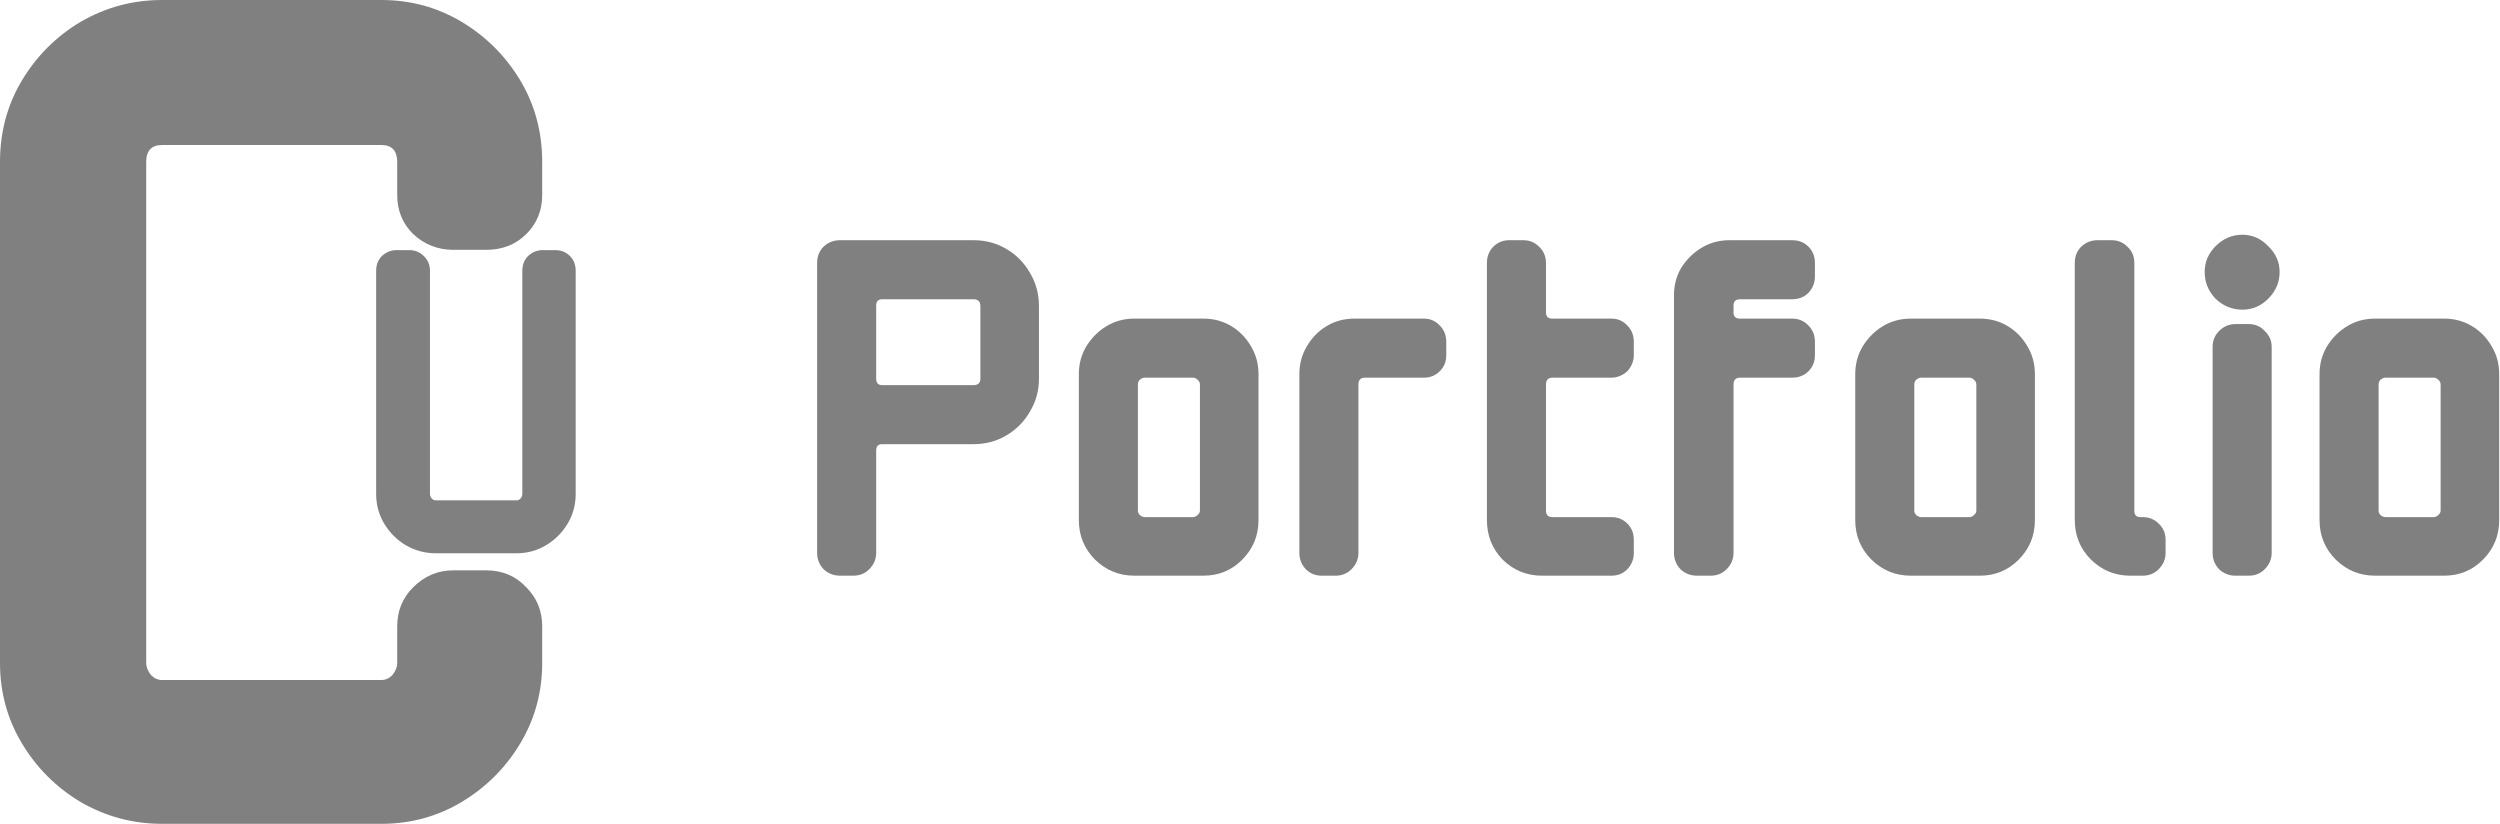 <svg width="2015" height="664" viewBox="0 0 2015 664" fill="none" xmlns="http://www.w3.org/2000/svg">
<path d="M419.336 599.172C431.121 579.527 437.013 557.917 437.013 534.343V504.876C437.013 492.434 432.758 481.957 424.247 473.444C415.735 464.276 404.933 459.692 391.839 459.692H365.323C352.884 459.692 342.082 464.276 332.916 473.444C324.405 481.957 320.149 492.434 320.149 504.876V534.343C320.149 537.617 318.84 540.892 316.221 544.166C313.602 546.785 310.656 548.095 307.382 548.095H130.613C127.339 548.095 124.393 546.785 121.774 544.166C119.156 540.892 117.846 537.617 117.846 534.343V130.639C117.846 121.471 122.102 116.888 130.613 116.888H307.382C315.893 116.888 320.149 121.471 320.149 130.639V157.16C320.149 169.602 324.405 180.079 332.916 188.592C342.082 197.105 352.884 201.361 365.323 201.361H391.839C404.933 201.361 415.735 197.105 424.247 188.592C432.758 180.079 437.013 169.602 437.013 157.16V130.639C437.013 106.41 431.121 84.473 419.336 64.828C407.552 45.184 391.839 29.468 372.198 17.68C352.557 5.893 330.952 0 307.382 0H130.613C107.044 0 85.111 5.893 64.816 17.68C45.174 29.468 29.462 45.184 17.677 64.828C5.892 84.473 0 106.41 0 130.639V534.343C0 557.917 5.892 579.527 17.677 599.172C29.462 618.817 45.174 634.533 64.816 646.32C85.111 658.107 107.044 664 130.613 664H307.382C330.952 664 352.557 658.107 372.198 646.32C391.839 634.533 407.552 618.817 419.336 599.172Z" fill="#808080"/>
<path d="M457.495 422.084C461.832 414.855 464 406.902 464 398.227V218.216C464 213.397 462.434 209.421 459.302 206.288C456.17 203.155 452.194 201.589 447.376 201.589H437.618C433.04 201.589 429.065 203.155 425.692 206.288C422.56 209.421 420.994 213.397 420.994 218.216V398.227C420.994 399.432 420.512 400.637 419.548 401.842C418.585 402.806 417.501 403.288 416.296 403.288H351.245C350.04 403.288 348.956 402.806 347.992 401.842C347.028 400.637 346.547 399.432 346.547 398.227V218.216C346.547 213.397 344.86 209.421 341.487 206.288C338.355 203.155 334.5 201.589 329.922 201.589H319.803C315.226 201.589 311.25 203.155 307.877 206.288C304.745 209.421 303.179 213.397 303.179 218.216V398.227C303.179 406.902 305.348 414.855 309.684 422.084C314.021 429.313 319.803 435.097 327.031 439.434C334.5 443.772 342.571 445.941 351.245 445.941H416.296C424.969 445.941 432.92 443.772 440.148 439.434C447.376 435.097 453.158 429.313 457.495 422.084Z" fill="#808080"/>
<path d="M837.4 305.2C837.4 314.8 835 323.6 830.2 331.6C825.667 339.6 819.4 346 811.4 350.8C803.4 355.6 794.467 358 784.6 358H711C707.8 358 706.2 359.733 706.2 363.2V445.6C706.2 450.667 704.333 455.067 700.6 458.8C697.133 462.267 692.867 464 687.8 464H677C671.933 464 667.533 462.267 663.8 458.8C660.333 455.067 658.6 450.667 658.6 445.6V212C658.6 206.667 660.333 202.267 663.8 198.8C667.533 195.333 671.933 193.6 677 193.6H784.6C794.467 193.6 803.4 196 811.4 200.8C819.4 205.6 825.667 212 830.2 220C835 228 837.4 236.933 837.4 246.8V305.2ZM790.2 305.2V246.8C790.2 243.067 788.333 241.2 784.6 241.2H711C707.8 241.2 706.2 242.933 706.2 246.4V305.2C706.2 308.667 707.8 310.4 711 310.4H784.6C788.333 310.4 790.2 308.667 790.2 305.2Z" fill="#808080"/>
<path d="M1014.35 419.2C1014.35 431.733 1009.95 442.4 1001.15 451.2C992.614 459.733 982.214 464 969.947 464H914.347C902.08 464 891.547 459.733 882.747 451.2C873.947 442.4 869.547 431.733 869.547 419.2V301.6C869.547 293.333 871.547 285.867 875.547 279.2C879.814 272.267 885.28 266.8 891.947 262.8C898.614 258.8 906.08 256.8 914.347 256.8H969.947C978.214 256.8 985.68 258.8 992.347 262.8C999.014 266.8 1004.35 272.267 1008.35 279.2C1012.35 285.867 1014.35 293.333 1014.35 301.6V419.2ZM967.147 411.6V310C967.147 308.4 966.48 307.067 965.147 306C964.08 304.933 962.88 304.4 961.547 304.4H922.747C921.414 304.4 920.08 304.933 918.747 306C917.68 307.067 917.147 308.4 917.147 310V411.6C917.147 412.933 917.68 414.133 918.747 415.2C920.08 416.267 921.414 416.8 922.747 416.8H961.547C962.88 416.8 964.08 416.267 965.147 415.2C966.48 414.133 967.147 412.933 967.147 411.6Z" fill="#808080"/>
<path d="M1165.69 286.4C1165.69 291.467 1163.96 295.733 1160.49 299.2C1157.02 302.667 1152.76 304.4 1147.69 304.4H1100.09C1096.62 304.4 1094.89 306.267 1094.89 310V445.6C1094.89 450.667 1093.02 455.067 1089.29 458.8C1085.82 462.267 1081.56 464 1076.49 464H1065.29C1060.22 464 1055.96 462.267 1052.49 458.8C1049.02 455.067 1047.29 450.667 1047.29 445.6V301.6C1047.29 293.333 1049.29 285.867 1053.29 279.2C1057.29 272.267 1062.62 266.8 1069.29 262.8C1075.96 258.8 1083.42 256.8 1091.69 256.8H1147.69C1152.76 256.8 1157.02 258.667 1160.49 262.4C1163.96 265.867 1165.69 270.267 1165.69 275.6V286.4Z" fill="#808080"/>
<path d="M1316.86 445.6C1316.86 450.667 1315.13 455.067 1311.66 458.8C1308.2 462.267 1303.93 464 1298.86 464H1242.86C1230.6 464 1220.06 459.733 1211.26 451.2C1202.73 442.4 1198.46 431.733 1198.46 419.2V212C1198.46 206.667 1200.2 202.267 1203.66 198.8C1207.13 195.333 1211.4 193.6 1216.46 193.6H1227.66C1232.73 193.6 1237 195.333 1240.46 198.8C1244.2 202.267 1246.06 206.667 1246.06 212V252C1246.06 255.2 1247.8 256.8 1251.26 256.8H1298.86C1303.93 256.8 1308.2 258.667 1311.66 262.4C1315.13 265.867 1316.86 270.267 1316.86 275.6V286.4C1316.86 290.933 1315.13 295.2 1311.66 299.2C1307.66 302.667 1303.4 304.4 1298.86 304.4H1251.26C1247.8 304.4 1246.06 306.267 1246.06 310V411.6C1246.06 415.067 1247.8 416.8 1251.26 416.8H1298.86C1303.93 416.8 1308.2 418.533 1311.66 422C1315.13 425.467 1316.86 429.867 1316.86 435.2V445.6Z" fill="#808080"/>
<path d="M1462.83 286.4C1462.83 291.467 1461.1 295.733 1457.63 299.2C1454.17 302.667 1449.77 304.4 1444.43 304.4H1402.43C1398.97 304.4 1397.23 306.267 1397.23 310V445.6C1397.23 450.667 1395.37 455.067 1391.63 458.8C1388.17 462.267 1383.9 464 1378.83 464H1367.63C1362.57 464 1358.17 462.267 1354.43 458.8C1350.97 455.067 1349.23 450.667 1349.23 445.6V238C1349.23 229.733 1351.23 222.267 1355.23 215.6C1359.5 208.933 1364.97 203.6 1371.63 199.6C1378.3 195.6 1385.77 193.6 1394.03 193.6H1444.43C1449.77 193.6 1454.17 195.333 1457.63 198.8C1461.1 202.267 1462.83 206.667 1462.83 212V222.8C1462.83 227.867 1461.1 232.267 1457.63 236C1454.17 239.467 1449.77 241.2 1444.43 241.2H1402.43C1398.97 241.2 1397.23 242.933 1397.23 246.4V252C1397.23 255.2 1398.97 256.8 1402.43 256.8H1444.43C1449.77 256.8 1454.17 258.667 1457.63 262.4C1461.1 265.867 1462.83 270.267 1462.83 275.6V286.4Z" fill="#808080"/>
<path d="M1640.13 419.2C1640.13 431.733 1635.73 442.4 1626.93 451.2C1618.39 459.733 1607.99 464 1595.73 464H1540.13C1527.86 464 1517.33 459.733 1508.53 451.2C1499.73 442.4 1495.33 431.733 1495.33 419.2V301.6C1495.33 293.333 1497.33 285.867 1501.33 279.2C1505.59 272.267 1511.06 266.8 1517.73 262.8C1524.39 258.8 1531.86 256.8 1540.13 256.8H1595.73C1603.99 256.8 1611.46 258.8 1618.13 262.8C1624.79 266.8 1630.13 272.267 1634.13 279.2C1638.13 285.867 1640.13 293.333 1640.13 301.6V419.2ZM1592.93 411.6V310C1592.93 308.4 1592.26 307.067 1590.93 306C1589.86 304.933 1588.66 304.4 1587.33 304.4H1548.53C1547.19 304.4 1545.86 304.933 1544.53 306C1543.46 307.067 1542.93 308.4 1542.93 310V411.6C1542.93 412.933 1543.46 414.133 1544.53 415.2C1545.86 416.267 1547.19 416.8 1548.53 416.8H1587.33C1588.66 416.8 1589.86 416.267 1590.93 415.2C1592.26 414.133 1592.93 412.933 1592.93 411.6Z" fill="#808080"/>
<path d="M1745.47 445.6C1745.47 450.667 1743.61 455.067 1739.87 458.8C1736.41 462.267 1732.14 464 1727.07 464H1717.07C1704.81 464 1694.27 459.733 1685.47 451.2C1676.67 442.4 1672.27 431.733 1672.27 419.2V212C1672.27 206.667 1674.01 202.267 1677.47 198.8C1681.21 195.333 1685.61 193.6 1690.67 193.6H1701.87C1706.94 193.6 1711.21 195.333 1714.67 198.8C1718.41 202.267 1720.27 206.667 1720.27 212V411.6C1720.27 415.067 1721.87 416.8 1725.07 416.8H1727.07C1732.14 416.8 1736.41 418.533 1739.87 422C1743.61 425.467 1745.47 429.867 1745.47 435.2V445.6Z" fill="#808080"/>
<path d="M1837.37 219.2C1837.37 227.467 1834.3 234.667 1828.17 240.8C1822.3 246.667 1815.37 249.6 1807.37 249.6C1799.1 249.6 1791.9 246.667 1785.77 240.8C1779.9 234.667 1776.97 227.467 1776.97 219.2C1776.97 211.2 1779.9 204.267 1785.77 198.4C1791.9 192.267 1799.1 189.2 1807.37 189.2C1815.37 189.2 1822.3 192.267 1828.17 198.4C1834.3 204.267 1837.37 211.2 1837.37 219.2ZM1830.97 445.6C1830.97 450.667 1829.1 455.067 1825.37 458.8C1821.9 462.267 1817.64 464 1812.57 464H1801.77C1796.7 464 1792.3 462.267 1788.57 458.8C1785.1 455.067 1783.37 450.667 1783.37 445.6V279.6C1783.37 274.533 1785.1 270.267 1788.57 266.8C1792.3 263.067 1796.7 261.2 1801.77 261.2H1812.57C1817.64 261.2 1821.9 263.067 1825.37 266.8C1829.1 270.267 1830.97 274.533 1830.97 279.6V445.6Z" fill="#808080"/>
<path d="M2014.35 419.2C2014.35 431.733 2009.95 442.4 2001.15 451.2C1992.61 459.733 1982.21 464 1969.95 464H1914.35C1902.08 464 1891.55 459.733 1882.75 451.2C1873.95 442.4 1869.55 431.733 1869.55 419.2V301.6C1869.55 293.333 1871.55 285.867 1875.55 279.2C1879.81 272.267 1885.28 266.8 1891.95 262.8C1898.61 258.8 1906.08 256.8 1914.35 256.8H1969.95C1978.21 256.8 1985.68 258.8 1992.35 262.8C1999.01 266.8 2004.35 272.267 2008.35 279.2C2012.35 285.867 2014.35 293.333 2014.35 301.6V419.2ZM1967.15 411.6V310C1967.15 308.4 1966.48 307.067 1965.15 306C1964.08 304.933 1962.88 304.4 1961.55 304.4H1922.75C1921.41 304.4 1920.08 304.933 1918.75 306C1917.68 307.067 1917.15 308.4 1917.15 310V411.6C1917.15 412.933 1917.68 414.133 1918.75 415.2C1920.08 416.267 1921.41 416.8 1922.75 416.8H1961.55C1962.88 416.8 1964.08 416.267 1965.15 415.2C1966.48 414.133 1967.15 412.933 1967.15 411.6Z" fill="#808080"/>
</svg>
